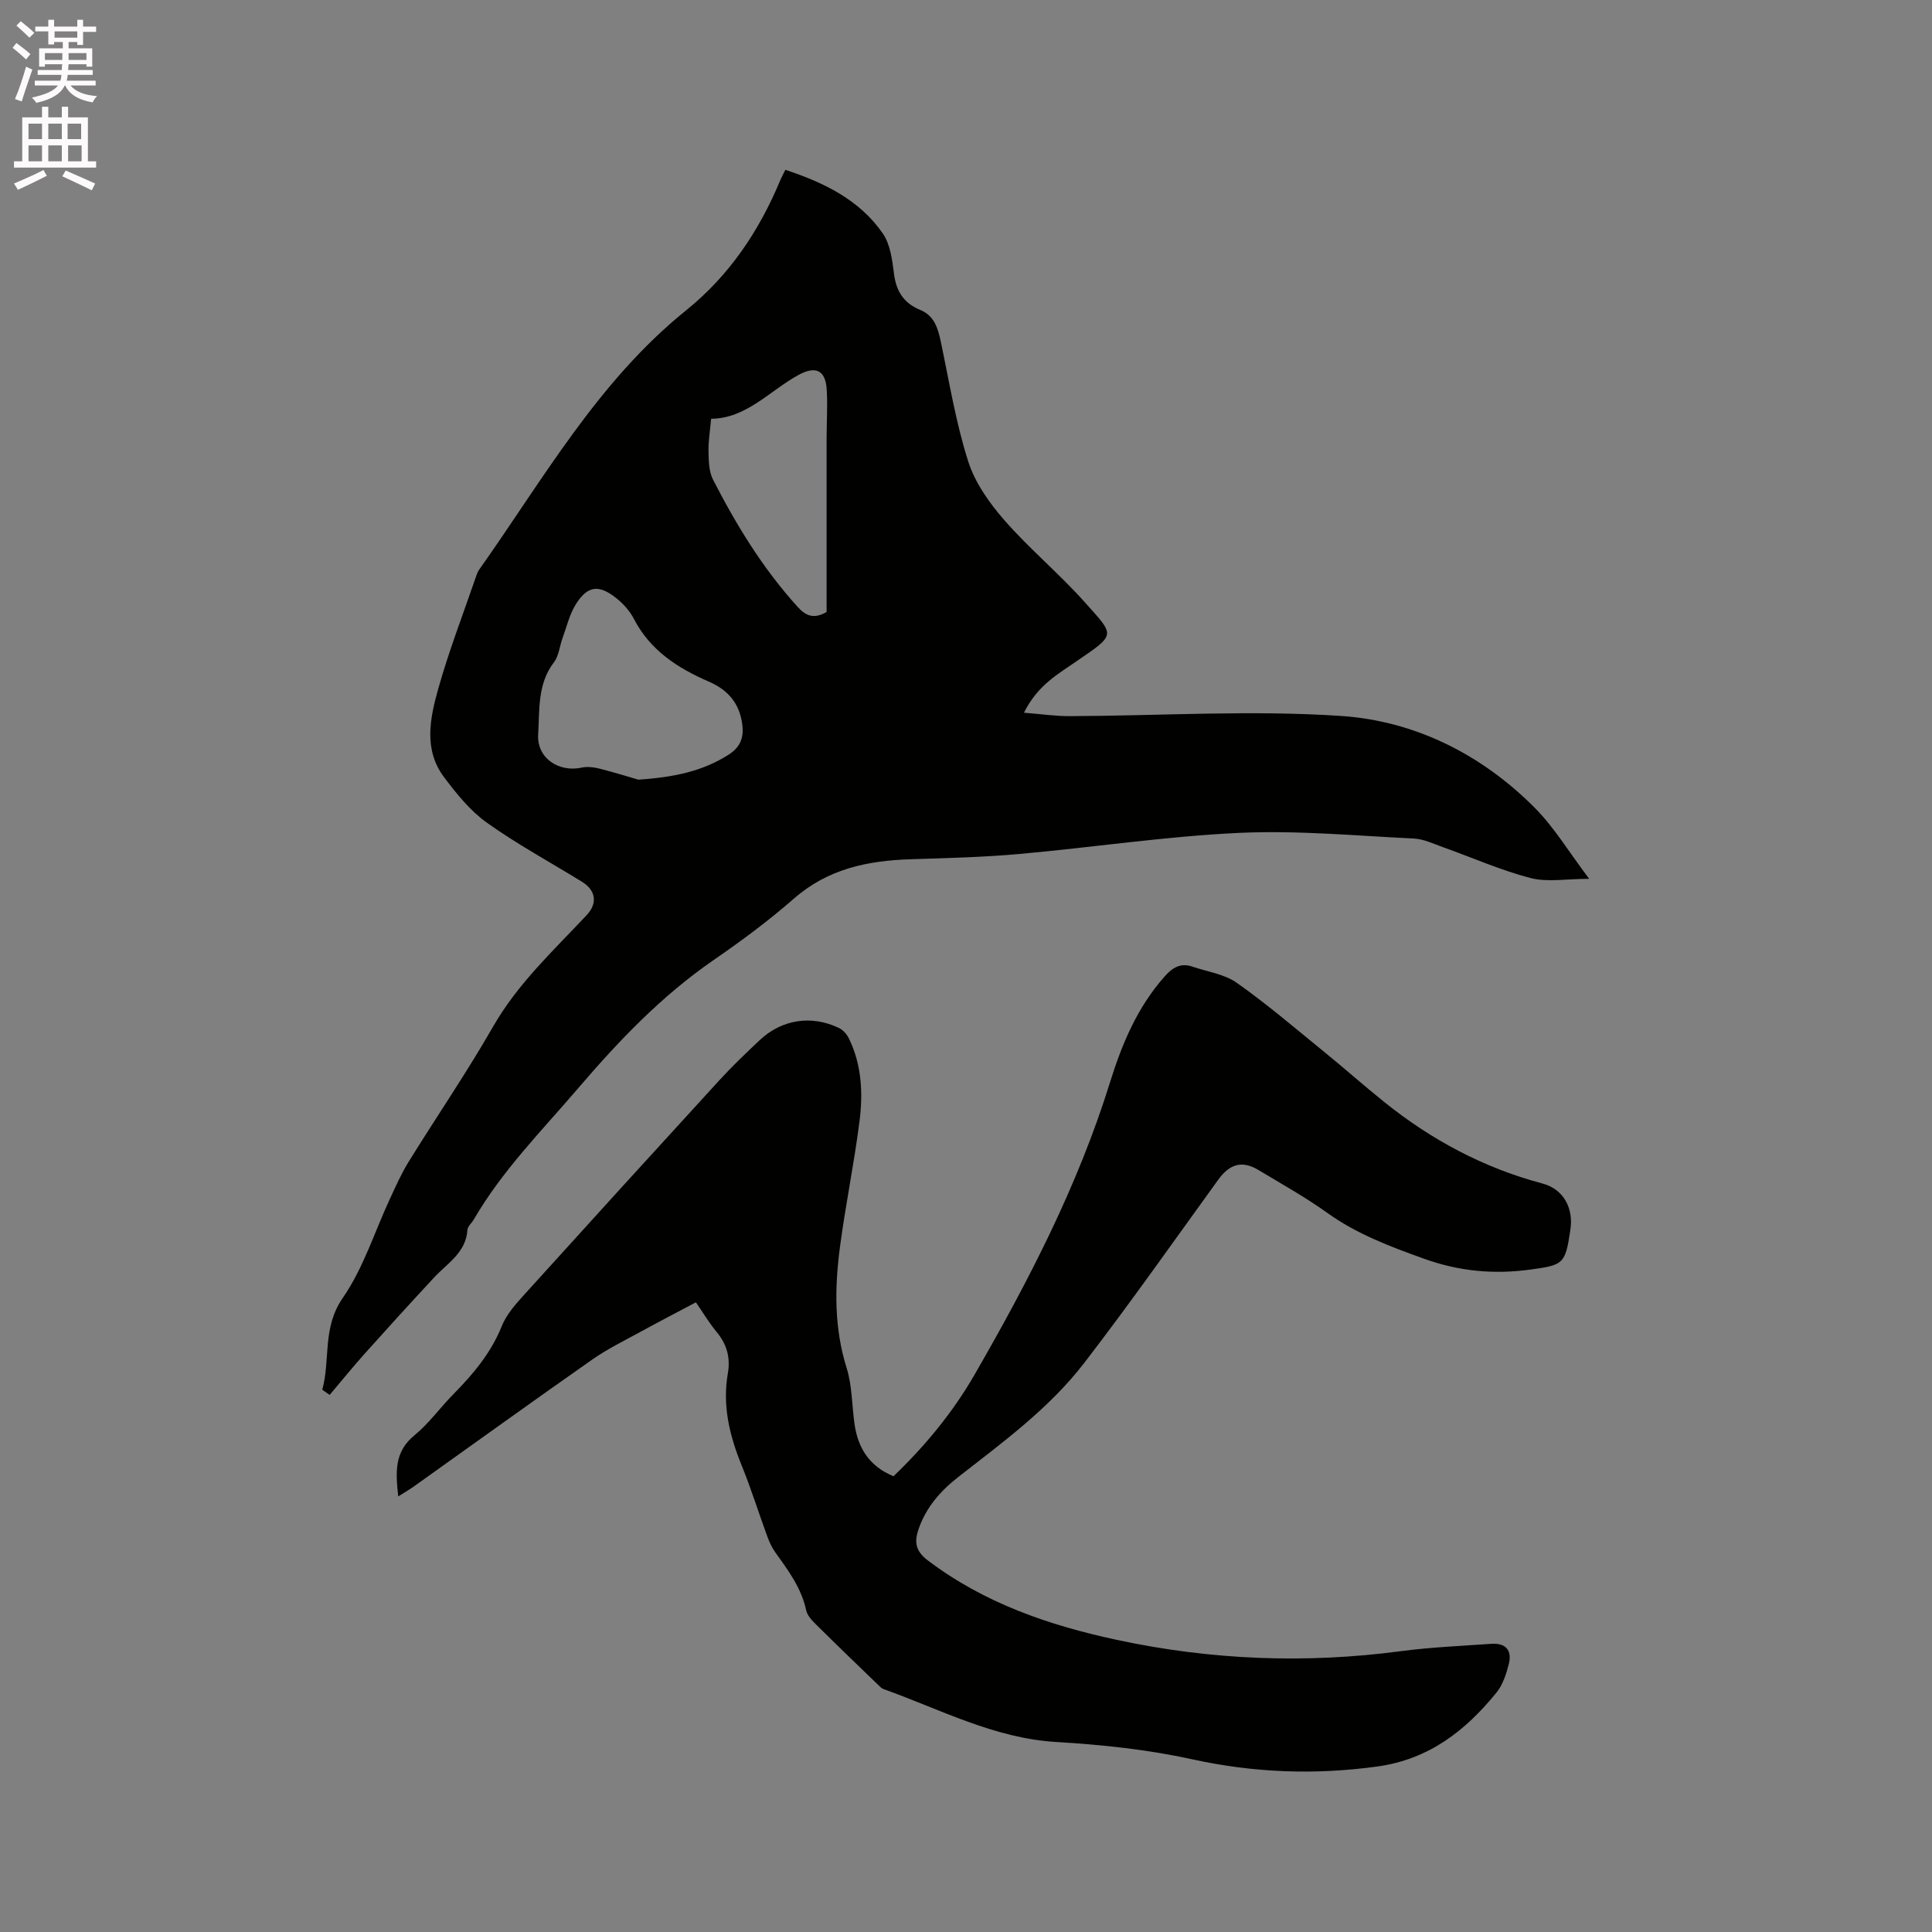 <svg enable-background="new 0 0 400 400" viewBox="0 0 400 400" xmlns="http://www.w3.org/2000/svg"><rect x="0" y="0" width="400" height="400" fill="#808080" stroke="none"/><path d="m2.6 9.9.8-1c.9.7 1.9 1.4 2.9 2.3l-.9 1.1c-1.1-1-2-1.8-2.8-2.4zm.5 10.6c.9-2.1 1.6-4.3 2.3-6.7.4.2.8.4 1.3.6-.7 2.1-1.5 4.3-2.2 6.6zm.3-15.2.9-.9c1 .8 2 1.6 2.8 2.4l-1 1c-.9-.9-1.8-1.7-2.7-2.5zm12.6-1.2h1.2v1.4h2.7v1.1h-2.7v2.7h-1.2v-.6h-1.8v1.3h4.9v3.8h-1.2v-.5h-3.7c0 .4-.1.9-.1 1.2h5.1v1h-5.2c0 .5-.1.9-.2 1.2h6v1h-5.2c1.1 1.3 2.9 2 5.5 2.2-.4.4-.7.8-.9 1.3-2.9-.5-4.8-1.6-5.7-3.5h-.1c-.8 1.7-2.7 2.9-5.9 3.6-.2-.4-.6-.8-.9-1.1 2.8-.6 4.6-1.4 5.4-2.5h-4.8v-1h5.3c.1-.3.2-.7.2-1.2h-4.9v-1h5c0-.4 0-.8.1-1.2h-3.6v.5h-1.2v-3.8h4.9v-1.3h-1.8v.5h-1.2v-2.7h-2.7v-1h2.7v-1.4h1.2v1.4h4.8zm-6.7 8.3h3.6c0-.4 0-.9 0-1.4h-3.6zm1.9-4.6h4.8v-1.3h-4.7v1.3zm6.7 3.2h-3.7v1.4h3.7z" fill="#fcfafa"/><path d="m8.7 22.1h1.3v2.2h2.8v-2.2h1.3v2.2h4.1v9.1h1.7v1.3h-17v-1.3h1.7v-9.1h4.1zm.3 13.1.7 1.2c-1.8.9-3.8 1.9-6 2.9-.2-.4-.5-.8-.8-1.3 2.3-1 4.4-1.9 6.1-2.8zm-3.1-6.4h2.8v-3.2h-2.8zm0 4.6h2.8v-3.3h-2.8zm4.1-4.6h2.8v-3.2h-2.8zm0 4.6h2.8v-3.3h-2.8zm3.6 1.9c2.1.9 4.1 1.8 6.1 2.7l-.7 1.4c-2.2-1.1-4.2-2-6.1-2.9zm3.2-9.7h-2.8v3.2h2.8zm-2.7 7.8h2.8v-3.3h-2.8z" fill="#fcfafa"/><g fill="#010100"><path d="m212 147.56c3.57.28 6.52.72 9.47.71 18.74-.07 37.55-1.29 56.19-.04 15.25 1.03 28.99 7.9 39.99 18.91 4.13 4.13 7.21 9.31 11.37 14.81-4.71 0-8.64.74-12.13-.16-6.18-1.61-12.09-4.24-18.13-6.39-1.98-.71-4-1.69-6.04-1.79-12.06-.58-24.16-1.73-36.18-1.17-15.21.71-30.34 3.01-45.53 4.37-7.48.67-15.01.85-22.52 1.09-8.87.29-17.09 1.99-24.1 8.13-5.25 4.6-10.91 8.78-16.66 12.75-10.75 7.41-19.59 16.66-28.04 26.54-7.54 8.81-15.73 17.05-21.6 27.17-.42.73-1.26 1.4-1.31 2.14-.31 4.71-4.11 6.86-6.86 9.82-4.9 5.26-9.73 10.58-14.53 15.94-2.45 2.74-4.76 5.61-7.14 8.41-.51-.36-1.02-.71-1.53-1.07 1.73-6.24-.06-12.8 4.26-19.03 4.26-6.15 6.56-13.65 9.77-20.54 1.2-2.58 2.36-5.21 3.85-7.62 5.8-9.37 12.04-18.48 17.51-28.03 5.11-8.9 12.49-15.71 19.35-23.04 2.29-2.44 1.94-5.12-.98-6.92-6.58-4.05-13.41-7.75-19.69-12.23-3.45-2.46-6.27-5.98-8.85-9.41-4.3-5.71-2.91-12.24-1.2-18.33 2.23-7.93 5.22-15.64 7.9-23.45.14-.4.3-.81.54-1.15 13.26-18.72 24.59-38.99 42.85-53.71 8.99-7.24 15.15-16.46 19.54-27 .28-.67.63-1.3 1.03-2.11 7.99 2.64 15.33 6.19 20.17 13.17 1.57 2.27 1.96 5.53 2.33 8.41.47 3.62 2.04 6.04 5.43 7.43 2.9 1.18 3.67 3.79 4.26 6.6 1.74 8.28 3.1 16.68 5.65 24.71 1.41 4.46 4.4 8.68 7.54 12.26 5.22 5.97 11.41 11.09 16.68 17.02 6.14 6.89 6.5 6.48-1.68 12.08-3.94 2.73-8.15 5.01-10.98 10.72zm-79.84 13.86c7.58-.5 13.39-1.81 18.64-5.14 2.32-1.47 3.22-3.34 2.9-6.12-.52-4.5-2.94-7.3-6.97-9.05-6.43-2.79-12.11-6.45-15.49-12.98-.85-1.64-2.21-3.16-3.67-4.31-3.61-2.86-5.94-2.56-8.35 1.29-1.31 2.09-1.89 4.64-2.75 6.99-.61 1.68-.76 3.68-1.79 5.03-3.45 4.51-2.94 9.84-3.26 14.9-.31 4.88 4.2 7.95 9.05 6.89 1.16-.25 2.49-.08 3.67.22 3.13.79 6.22 1.76 8.02 2.28zm38.98-34.71c0-12.04 0-23.99 0-35.94 0-3.38.23-6.78.02-10.15-.25-4.05-2.36-4.89-5.82-3-6.02 3.29-10.81 9.03-18.11 9.08-.21 2.42-.59 4.61-.54 6.78.04 1.95.07 4.13.92 5.79 4.83 9.43 10.33 18.43 17.5 26.34 1.78 1.98 3.43 2.58 6.03 1.1z"/><path d="m144.08 269.63c-4.05 2.15-7.68 4.03-11.27 6-3.42 1.88-6.97 3.6-10.16 5.83-12.41 8.69-24.7 17.56-37.04 26.35-.92.65-1.9 1.21-3.16 2-.53-4.94-.88-9.18 3.34-12.63 3.01-2.46 5.33-5.74 8.08-8.53 4.11-4.17 7.8-8.55 10.03-14.12.95-2.37 2.82-4.47 4.57-6.41 13.44-14.86 26.93-29.68 40.46-44.46 2.65-2.89 5.49-5.61 8.34-8.29 4.61-4.34 10.76-5.28 16.48-2.51.84.41 1.61 1.32 2.03 2.19 2.64 5.44 2.91 11.31 2.17 17.11-1.11 8.71-2.9 17.34-4.05 26.05-1.11 8.39-1.21 16.74 1.39 25.03 1.15 3.68 1.08 7.73 1.63 11.6.71 4.95 3.06 8.74 8.07 10.8 6.47-6.2 12.22-13.13 16.73-20.94 11.18-19.37 21.44-39.18 28.11-60.66 2.46-7.92 5.66-15.52 11.28-21.86 1.64-1.85 3.31-2.89 5.77-2.05 3.08 1.06 6.59 1.53 9.15 3.33 6.21 4.37 12.01 9.34 17.91 14.14 4.25 3.45 8.35 7.1 12.62 10.53 9.76 7.86 20.62 13.67 32.75 16.89 4.67 1.24 6.46 5.44 5.82 9.53-.02.1-.02.21-.04.32-1.02 6.85-1.47 7.06-8.23 7.98-7.59 1.03-14.78.37-22.08-2.26-7-2.52-13.82-5.07-19.94-9.45-4.55-3.26-9.48-6.01-14.29-8.9-3.39-2.04-5.97-1.26-8.33 2.01-9.19 12.69-18.2 25.53-27.75 37.94-7.23 9.39-16.82 16.39-26.1 23.63-3.65 2.85-6.61 6.23-8.17 10.71-.93 2.67-.7 4.56 1.85 6.5 11.68 8.87 25.08 13.46 39.18 16.49 19.46 4.17 39.03 4.96 58.77 2.34 6.19-.82 12.45-1.08 18.69-1.52 3.06-.22 4.44 1.31 3.67 4.29-.53 2.02-1.23 4.19-2.51 5.77-6.42 7.93-14.03 13.86-24.66 15.33-12.96 1.79-25.64 1.31-38.47-1.51-9.17-2.01-18.64-3-28.03-3.56-12.85-.77-23.93-6.73-35.63-10.9-.29-.1-.58-.28-.8-.49-4.41-4.26-8.83-8.5-13.18-12.81-.88-.88-1.93-1.93-2.17-3.06-.99-4.63-3.7-8.25-6.36-11.95-.73-1.01-1.27-2.2-1.7-3.38-1.79-4.87-3.33-9.83-5.28-14.63-2.52-6.18-4.05-12.43-2.87-19.14.55-3.18-.2-5.99-2.33-8.53-1.66-2.02-3.02-4.31-4.29-6.14z"/></g></svg>